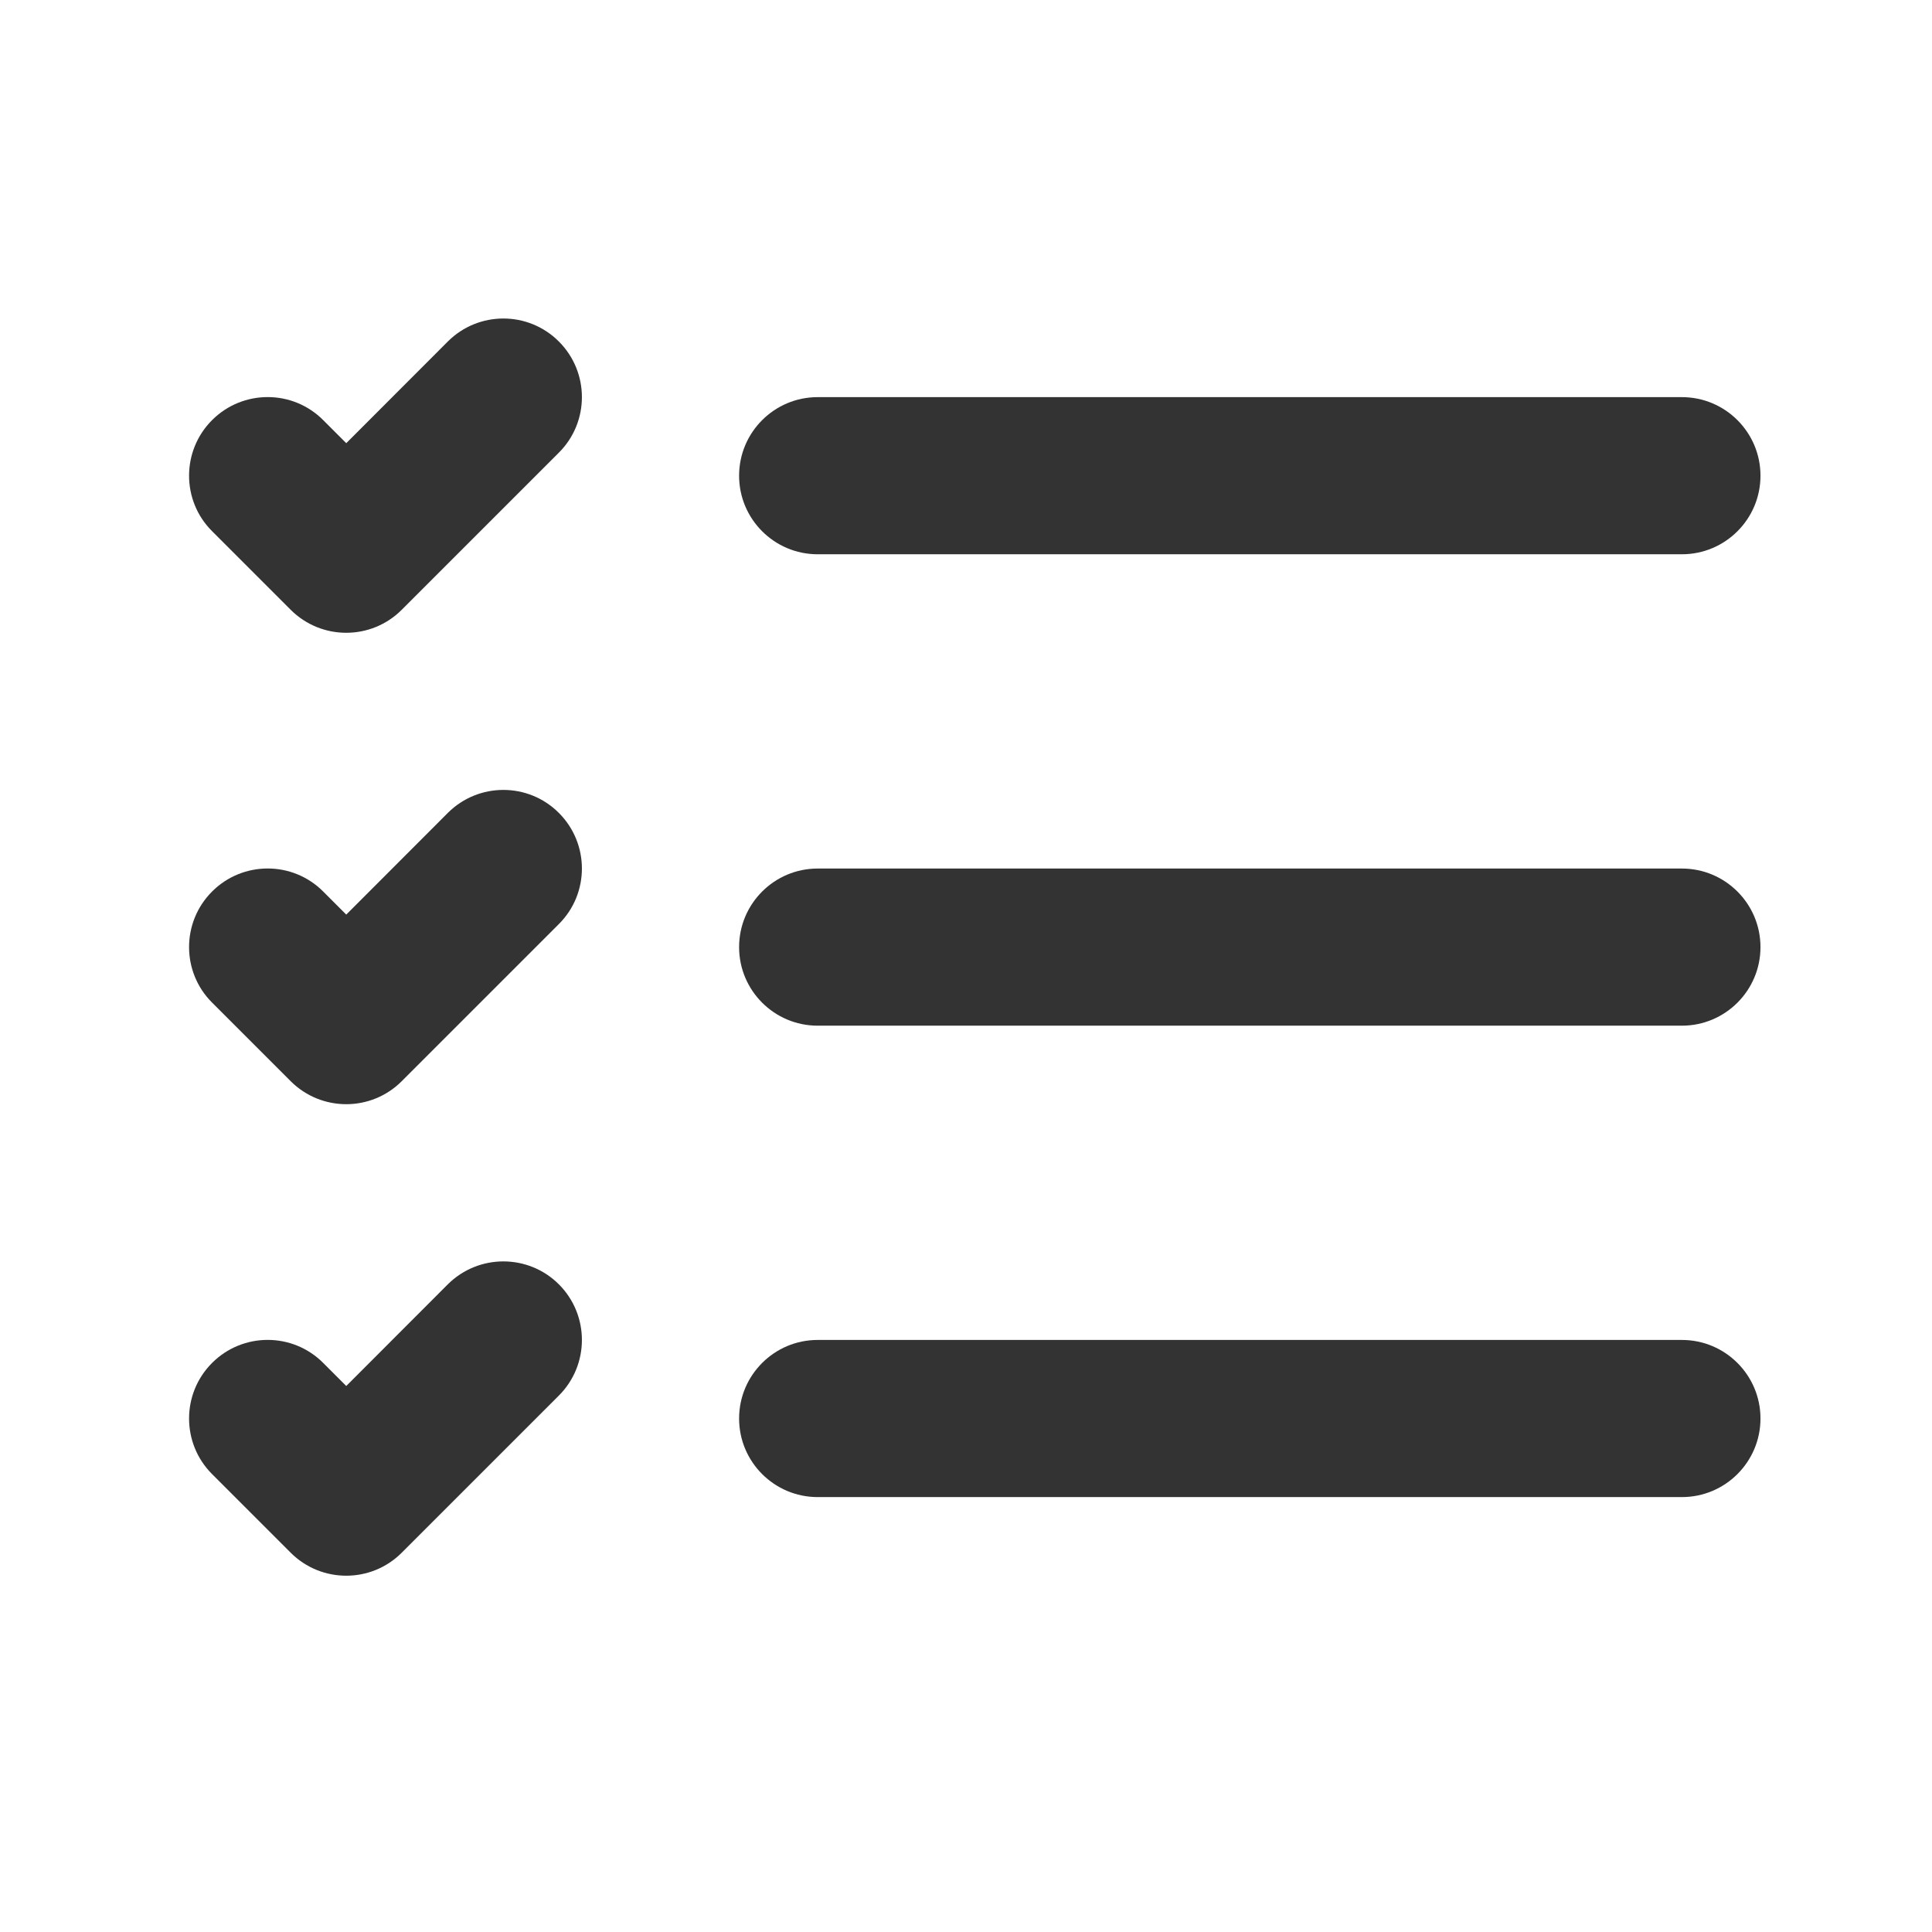 <svg width="18" height="18" viewBox="0 0 18 18" fill="none" xmlns="http://www.w3.org/2000/svg">
<path fill-rule="evenodd" clip-rule="evenodd" d="M6.886 4.432C6.886 4.028 7.214 3.7 7.618 3.7H15.67C16.074 3.7 16.402 4.028 16.402 4.432C16.402 4.836 16.074 5.164 15.67 5.164H7.618C7.214 5.164 6.886 4.836 6.886 4.432Z" fill="#333333"/>
<path fill-rule="evenodd" clip-rule="evenodd" d="M6.886 8.824C6.886 8.42 7.214 8.092 7.618 8.092H15.67C16.074 8.092 16.402 8.42 16.402 8.824C16.402 9.228 16.074 9.556 15.67 9.556H7.618C7.214 9.556 6.886 9.228 6.886 8.824Z" fill="#333333"/>
<path fill-rule="evenodd" clip-rule="evenodd" d="M6.886 13.216C6.886 12.812 7.214 12.484 7.618 12.484H15.67C16.074 12.484 16.402 12.812 16.402 13.216C16.402 13.62 16.074 13.948 15.67 13.948H7.618C7.214 13.948 6.886 13.62 6.886 13.216Z" fill="#333333"/>
<path fill-rule="evenodd" clip-rule="evenodd" d="M4.172 3.182C4.458 2.896 4.922 2.896 5.207 3.182C5.493 3.468 5.493 3.932 5.207 4.217L3.743 5.681C3.458 5.967 2.994 5.967 2.708 5.681L1.976 4.949C1.69 4.664 1.69 4.2 1.976 3.914C2.262 3.628 2.726 3.628 3.011 3.914L3.226 4.129L4.172 3.182Z" fill="#333333"/>
<path fill-rule="evenodd" clip-rule="evenodd" d="M4.172 7.574C4.458 7.288 4.922 7.288 5.207 7.574C5.493 7.86 5.493 8.324 5.207 8.609L3.743 10.073C3.458 10.359 2.994 10.359 2.708 10.073L1.976 9.341C1.69 9.056 1.69 8.592 1.976 8.306C2.262 8.02 2.726 8.02 3.011 8.306L3.226 8.521L4.172 7.574Z" fill="#333333"/>
<path fill-rule="evenodd" clip-rule="evenodd" d="M4.172 11.966C4.458 11.681 4.922 11.681 5.207 11.966C5.493 12.252 5.493 12.716 5.207 13.002L3.743 14.466C3.458 14.752 2.994 14.752 2.708 14.466L1.976 13.734C1.69 13.448 1.69 12.984 1.976 12.698C2.262 12.412 2.726 12.412 3.011 12.698L3.226 12.913L4.172 11.966Z" fill="#333333"/>
</svg>
